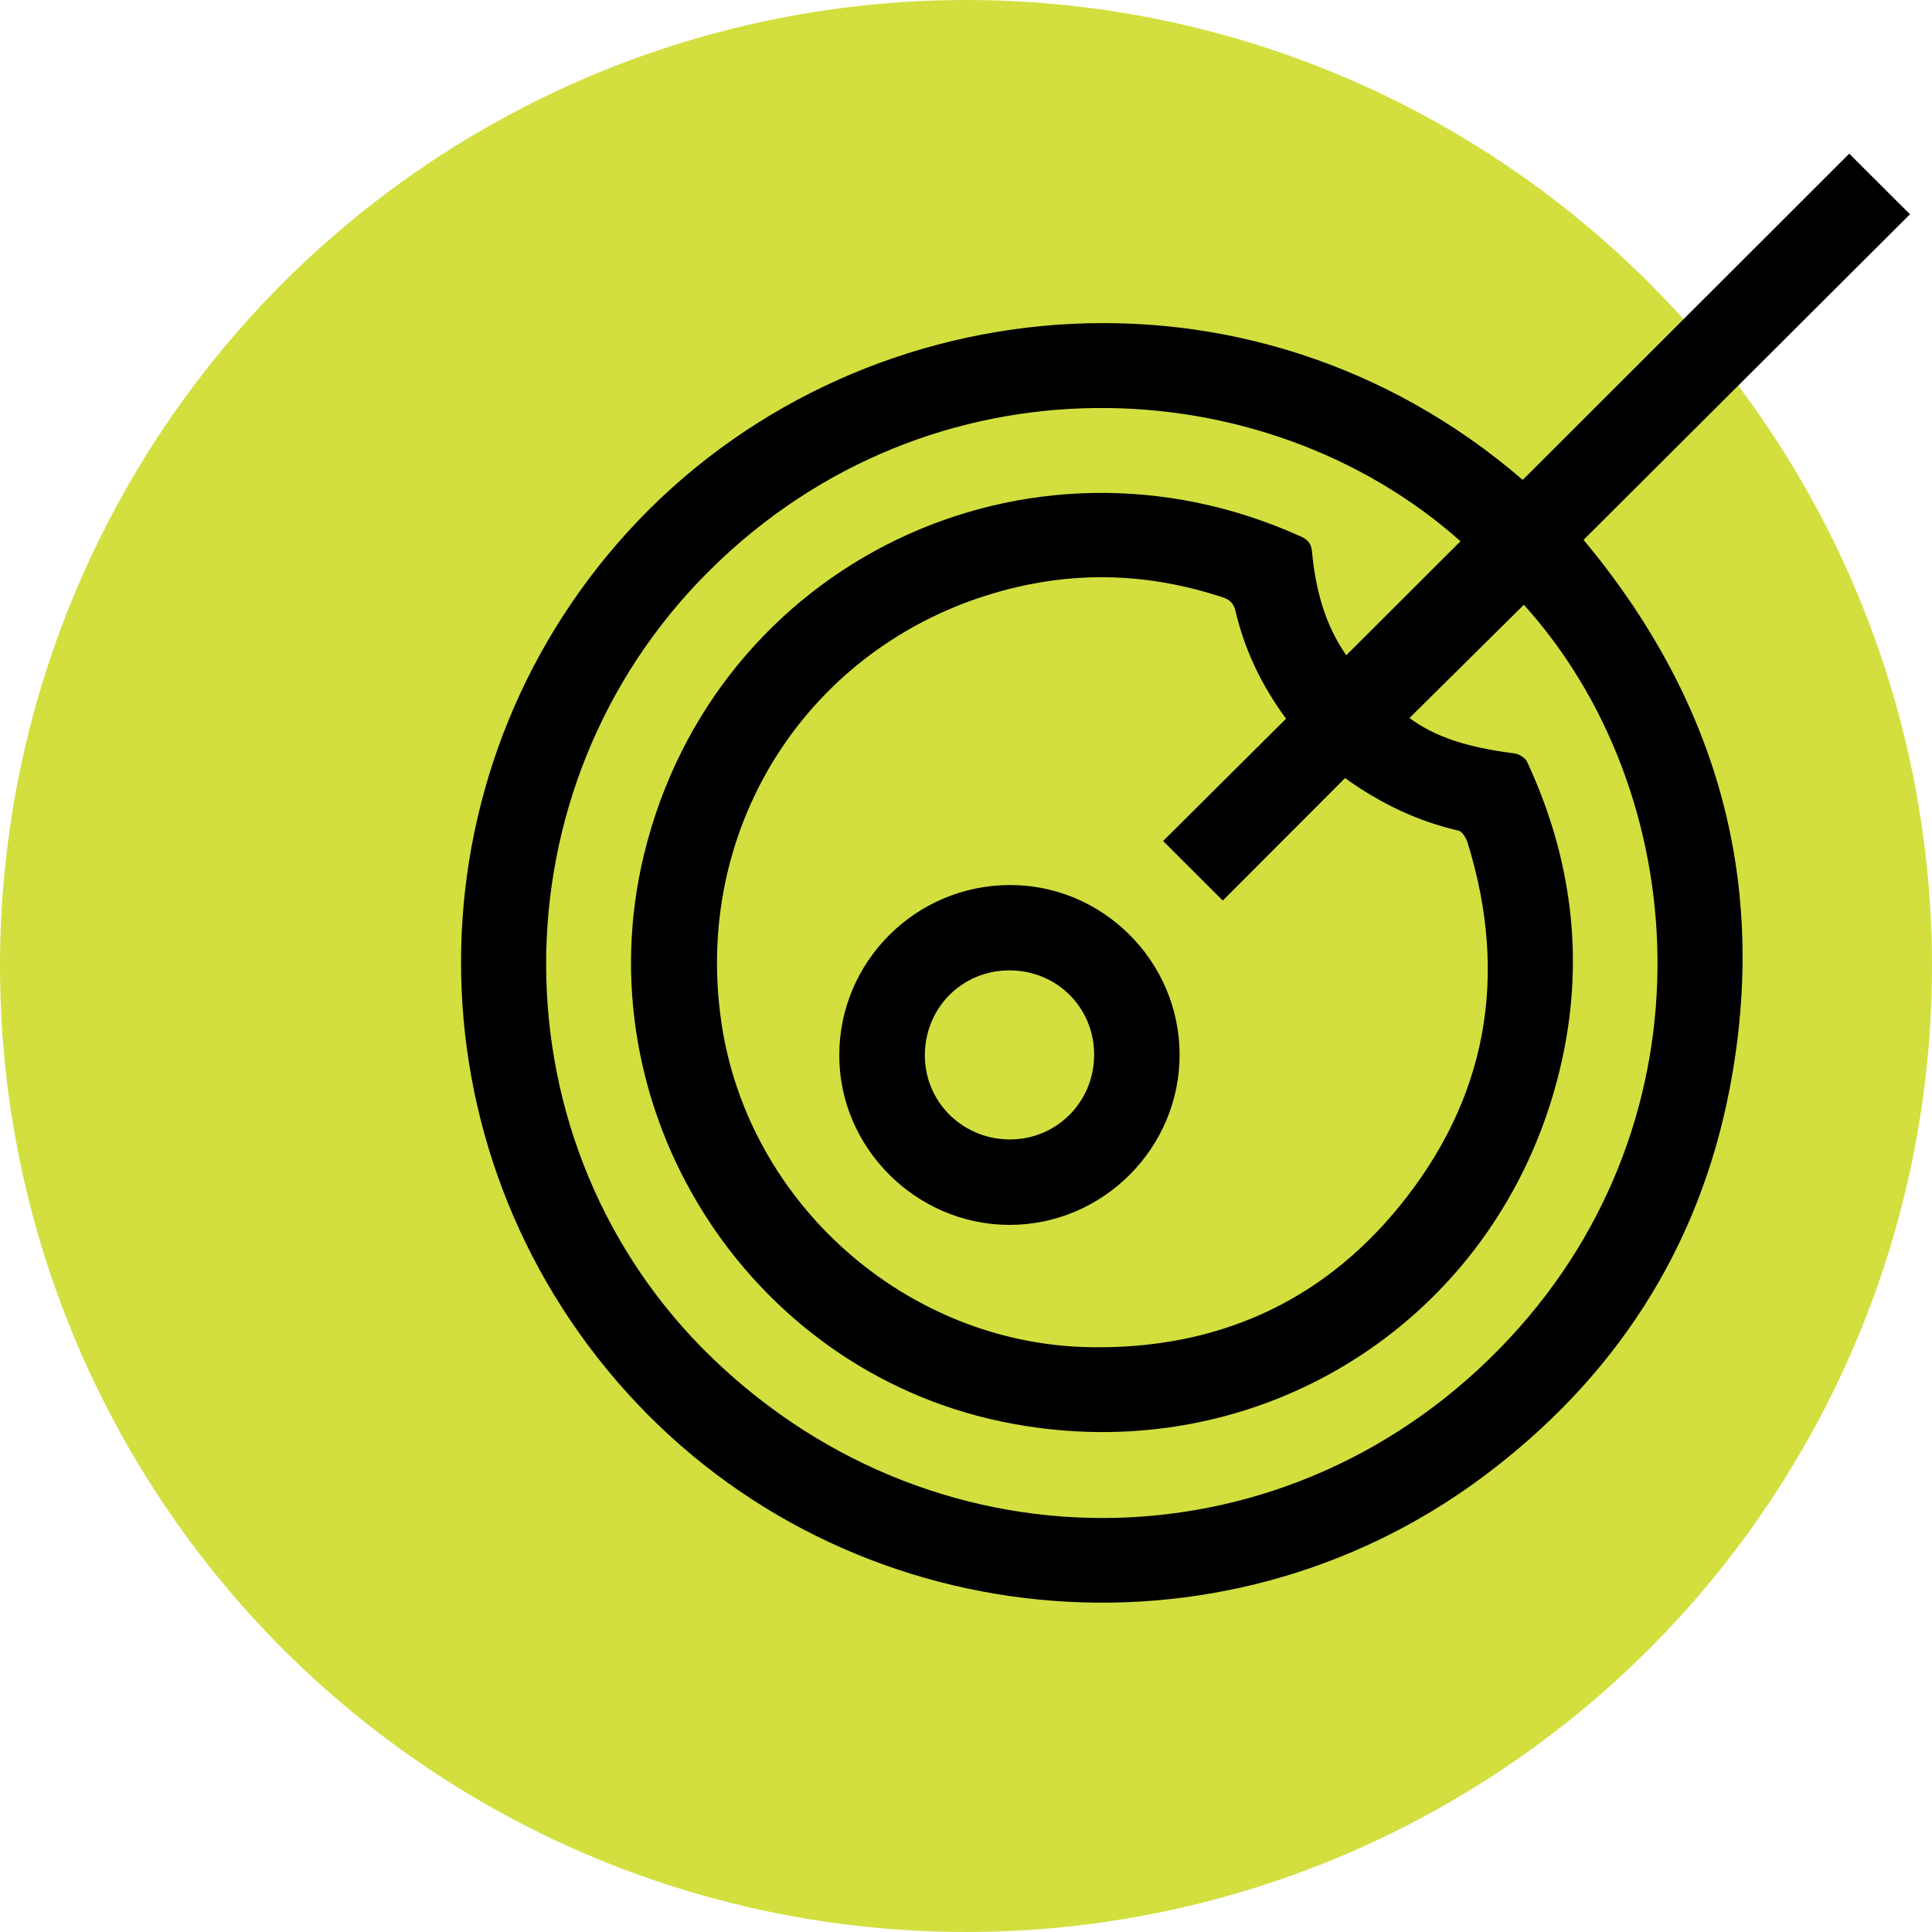 <svg width="88" height="88" viewBox="0 0 88 88" fill="none" xmlns="http://www.w3.org/2000/svg">
<circle cx="44" cy="44" r="44" fill="#D2DF3F"/>
<path d="M69.358 21.858C74.329 16.893 79.298 11.929 84.231 7C85.197 7.963 86.09 8.856 86.997 9.76C82.079 14.665 77.111 19.62 72.129 24.59C78.263 31.947 80.569 40.266 78.787 49.573C77.384 56.895 73.531 62.802 67.558 67.258C55.564 76.209 38.561 74.515 28.556 63.432C18.443 52.23 18.5 35.283 28.618 24.197C38.84 12.997 56.874 11.097 69.358 21.858ZM58.578 32.735C57.473 31.235 56.696 29.621 56.28 27.85C56.192 27.478 56.027 27.318 55.686 27.205C52.785 26.247 49.828 26.02 46.843 26.627C37.445 28.54 31.451 37.137 32.864 46.614C34.093 54.853 41.332 61.237 49.684 61.364C55.355 61.452 60.13 59.366 63.72 54.971C67.736 50.056 68.728 44.471 66.853 38.399C66.786 38.182 66.61 37.873 66.434 37.834C64.57 37.408 62.883 36.6 61.264 35.441C59.381 37.328 57.517 39.197 55.696 41.02C54.795 40.121 53.904 39.228 52.979 38.306C54.818 36.476 56.69 34.614 58.578 32.735ZM66.522 24.651C57.599 16.712 42.422 15.974 32.334 25.971C22.327 35.89 22.41 52.199 32.463 61.875C42.871 71.892 58.916 71.528 68.761 60.951C78.213 50.797 77.054 35.996 69.409 27.546C67.674 29.265 65.936 30.984 64.2 32.704C65.37 33.566 66.78 34.031 68.994 34.32C69.198 34.346 69.471 34.519 69.557 34.697C71.563 39.016 72.173 43.527 71.168 48.189C68.629 59.965 57.421 67.209 45.621 64.751C33.974 62.324 26.516 50.474 29.341 38.89C32.569 25.658 46.797 18.791 59.257 24.44C59.596 24.592 59.727 24.77 59.761 25.145C59.921 26.843 60.35 28.457 61.321 29.846C63.067 28.103 64.794 26.379 66.522 24.654V24.651Z" fill="black"/>
<path d="M53.729 48.034C53.737 52.292 50.237 55.795 45.979 55.792C41.723 55.787 38.205 52.266 38.228 48.029C38.249 43.787 41.7 40.343 45.956 40.312C50.212 40.284 53.721 43.769 53.729 48.034ZM46.061 44.2C43.915 44.157 42.193 45.801 42.128 47.954C42.064 50.105 43.768 51.866 45.94 51.899C48.073 51.933 49.801 50.249 49.837 48.107C49.873 45.964 48.21 44.244 46.061 44.2Z" fill="black"/>
</svg>
